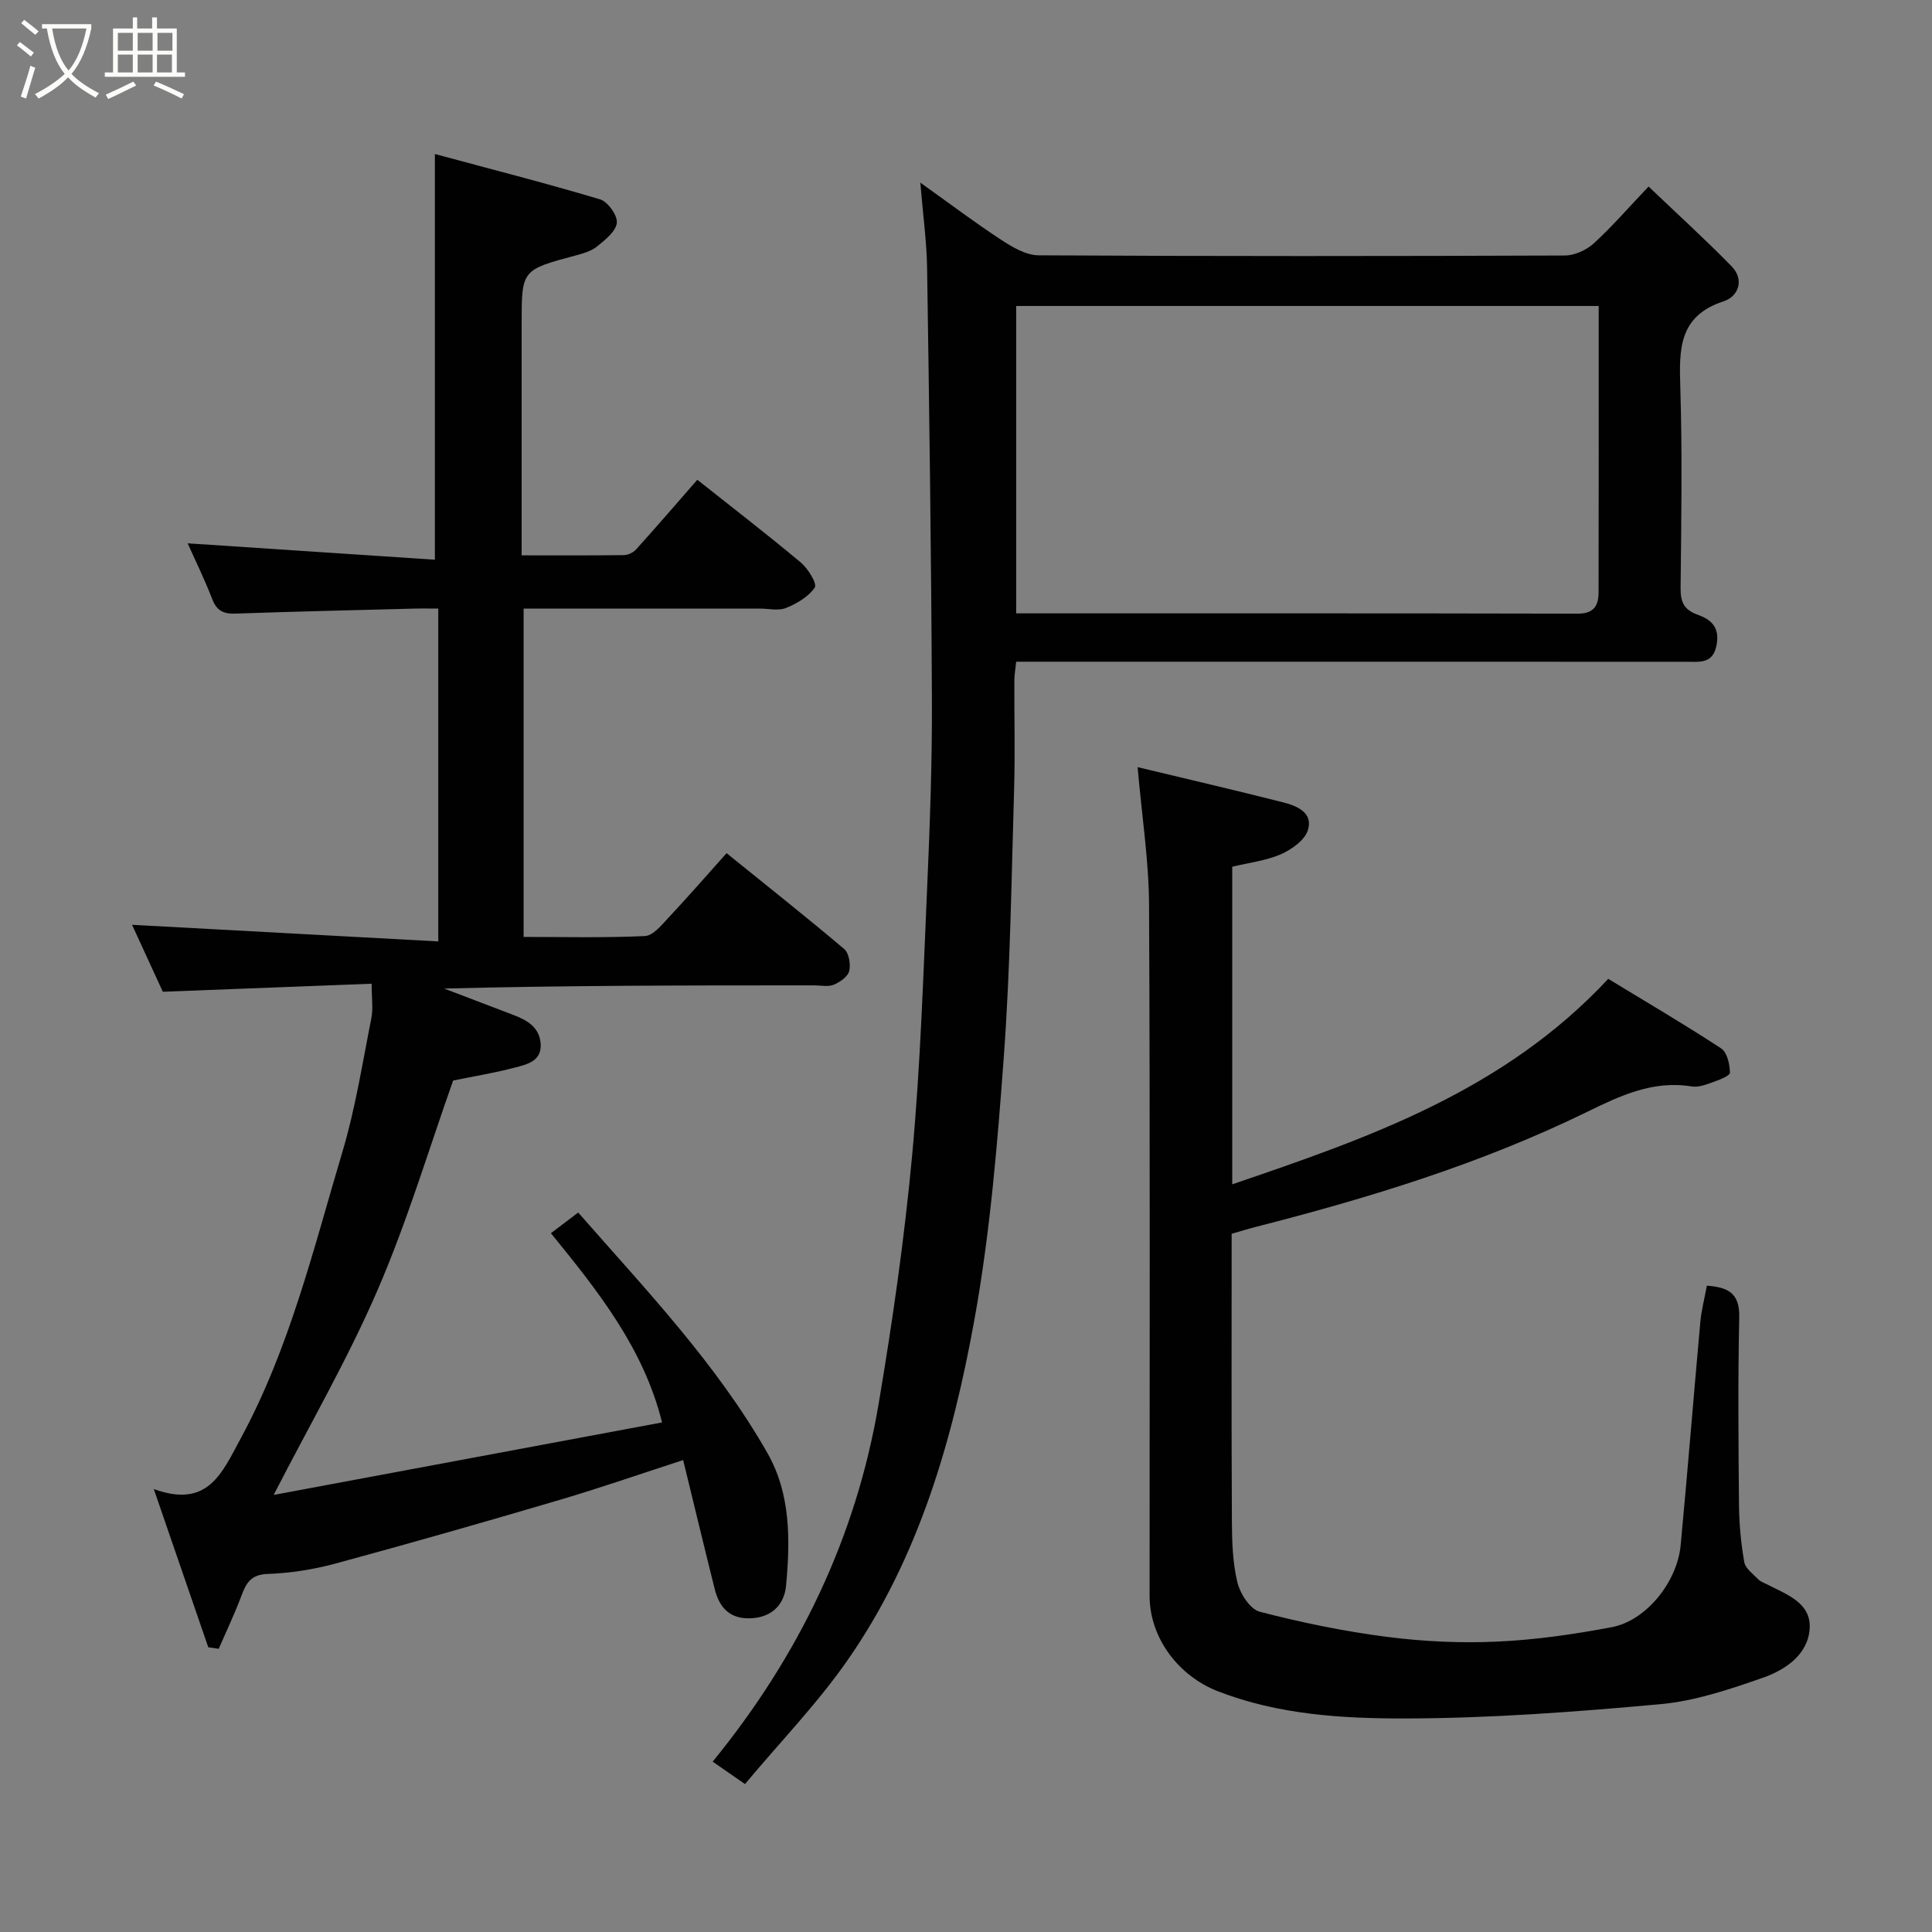 <svg enable-background="new 0 0 400 400" viewBox="0 0 400 400" xmlns="http://www.w3.org/2000/svg"><rect x="0" y="0" width="400" height="400" fill="#808080" stroke="none"/><path d="m6.4 11.7c-1-.8-1.9-1.6-2.9-2.3l.6-.7c.9.7 1.9 1.4 2.9 2.2zm-2.1 8.3c.7-2.1 1.4-4.2 2-6.4.2.1.6.3 1 .4-.7 2.3-1.3 4.4-1.9 6.4zm3-12.8c-1.1-.9-2.1-1.7-2.9-2.4l.6-.7c1 .8 2 1.5 3 2.4zm1.4-1.3v-.9h10.2v.9c-.9 4.2-2.3 7.3-4.1 9.4 1.3 1.4 3.2 2.7 5.7 4-.2.2-.4.5-.7.9-2.5-1.4-4.4-2.7-5.7-4.2-1.4 1.5-3.5 3-6.1 4.4 0 0 0 0-.1-.1-.3-.4-.5-.7-.7-.8 2.7-1.4 4.7-2.8 6.2-4.2-1.8-2.2-3-5.3-3.7-9.4zm9.2 0h-7.1c.6 3.8 1.7 6.7 3.4 8.7 1.7-2 2.9-4.8 3.7-8.7z" fill="#fbfcfa"/><path d="m31.6 3.6h.9v2.3h4.1v9.1h1.7v.9h-16.6v-.9h1.7v-9.1h4.1v-2.3h.9v2.3h3.1v-2.3zm-4 13.3.6.8c-1.9.9-3.8 1.9-5.8 2.8-.2-.3-.3-.6-.5-.9 2-.9 3.9-1.8 5.7-2.7zm-3.2-10.1v3.7h3.1v-3.7zm0 4.5v3.7h3.1v-3.7zm4.1-4.5v3.7h3.1v-3.7zm0 4.5v3.7h3.1v-3.7zm9.1 9.1c-2.1-1.1-4.1-2-5.8-2.7l.5-.8c2.2.9 4.1 1.8 5.8 2.6zm-1.9-13.6h-3.1v3.7h3.1zm-3.2 4.5v3.7h3.1v-3.7z" fill="#fbfcfa"/><g fill="#010101"><path d="m43.12 341.05c-3.64-10.56-7.27-21.12-11.28-32.76 11.2 4.07 14.09-3.25 18.03-10.54 10.12-18.71 15.03-39.19 21.03-59.29 2.69-9 4.14-18.38 5.98-27.62.41-2.04.06-4.23.06-7.17-14.39.55-28.36 1.09-43.23 1.66-2.02-4.38-4.37-9.5-6.37-13.86 20.89 1.13 41.98 2.28 63.4 3.44 0-23.61 0-45.87 0-68.91-1.68 0-3.43-.04-5.17.01-12.26.32-24.52.6-36.78 1.03-2.45.09-3.89-.53-4.84-2.98-1.65-4.26-3.67-8.37-5.1-11.57 16.77 1.11 34.05 2.25 51.19 3.39 0-28.38 0-55.64 0-83.99 11.03 2.97 22.68 5.95 34.19 9.38 1.6.48 3.64 3.32 3.48 4.86-.19 1.77-2.41 3.53-4.09 4.89-1.21.98-2.92 1.47-4.48 1.88-11.13 2.99-11.14 2.97-11.14 14.08v48c7.28 0 14.22.04 21.15-.05.87-.01 1.97-.53 2.55-1.18 4.29-4.76 8.48-9.62 12.67-14.42 7.16 5.68 14.42 11.27 21.44 17.14 1.49 1.25 3.4 4.38 2.88 5.16-1.27 1.91-3.7 3.32-5.94 4.24-1.57.64-3.62.13-5.45.13-16.16 0-32.32 0-48.89 0v67.98c8.27 0 16.7.21 25.11-.18 1.7-.08 3.47-2.29 4.89-3.81 4.06-4.33 7.96-8.82 12.02-13.35 8.41 6.8 16.49 13.19 24.35 19.84.99.84 1.38 3.17 1.04 4.57-.29 1.17-1.92 2.29-3.21 2.83-1.14.48-2.62.13-3.96.13-25.49 0-50.98 0-76.69.66 4.83 1.84 9.67 3.68 14.5 5.53 2.81 1.08 5.28 2.59 5.48 5.95.21 3.48-2.72 4.2-5.13 4.83-4.23 1.12-8.57 1.83-12.99 2.73-5.03 14.17-9.49 29.15-15.65 43.39-6.18 14.31-14.07 27.9-21.51 42.41 26.71-4.99 53.41-9.97 80.41-15.01-3.78-15.28-13.21-27.15-23.01-39.18 1.81-1.37 3.61-2.73 5.65-4.28 13.94 15.92 28.62 31.26 39.18 49.8 4.83 8.49 4.73 18.04 3.86 27.42-.35 3.81-2.77 6.53-7.15 6.78-4.41.25-6.64-2.12-7.62-6.02-2.21-8.83-4.33-17.68-6.54-26.73-8.42 2.73-16.93 5.7-25.58 8.25-15.44 4.56-30.92 8.98-46.45 13.19-4.55 1.23-9.33 1.97-14.03 2.14-3.46.13-4.42 1.9-5.41 4.55-1.39 3.71-3.11 7.31-4.69 10.95-.73-.12-1.44-.22-2.16-.32z"/><path d="m341.32 38.62c6.04 5.77 11.79 10.98 17.2 16.53 2.72 2.8 1.35 6.25-1.63 7.22-9.37 3.04-9.25 9.97-9 17.86.43 13.82.2 27.65.06 41.48-.03 2.83.63 4.51 3.46 5.53 2.61.94 4.63 2.38 4.03 6.07-.69 4.18-3.4 3.7-6.21 3.7-44.17-.01-88.32-.01-132.48-.01-1.99 0-3.98 0-6.36 0-.14 1.41-.37 2.67-.38 3.93-.03 7.5.17 15-.05 22.49-.55 18.37-.78 36.77-2.11 55.08-1.34 18.31-2.85 36.71-6.11 54.74-4.51 24.88-11.5 49.26-26.2 70.4-6.27 9.02-14.01 17.01-21.3 25.73-2.77-1.92-4.85-3.36-6.69-4.64 17.78-21.78 29.69-46.35 34.37-74.13 2.88-17.08 5.35-34.28 6.94-51.53 1.7-18.4 2.29-36.91 3.1-55.38.57-12.92 1.04-25.86.98-38.79-.13-29.76-.54-59.52-.99-89.27-.08-5.58-.86-11.15-1.41-17.82 6.16 4.39 11.3 8.28 16.68 11.8 2.34 1.53 5.18 3.24 7.81 3.25 36.32.21 72.64.18 108.96.04 2.02-.01 4.44-1.12 5.96-2.49 3.68-3.35 6.95-7.14 11.37-11.79zm-10.33 24.73c-40.68 0-80.71 0-120.6 0v63.64c39.02 0 77.64-.03 116.26.06 3.44.01 4.32-1.74 4.32-4.52.04-19.62.02-39.24.02-59.18z"/><path d="m255.12 179.45v65.75c28.4-9.67 56.25-19.37 77.85-42.54 7.7 4.69 15.66 9.35 23.36 14.39 1.25.81 1.82 3.31 1.83 5.04 0 .68-2.32 1.53-3.69 2.02-1.35.48-2.9 1.05-4.24.83-7.99-1.33-14.88 1.96-21.63 5.26-21.93 10.72-45.08 17.81-68.63 23.82-1.56.4-3.1.89-4.97 1.42 0 19.82-.06 39.64.05 59.45.02 4.26.15 8.63 1.14 12.73.56 2.33 2.63 5.55 4.62 6.07 8.64 2.24 17.45 4.06 26.31 5.2 7.52.97 15.21 1.33 22.78.99 7.98-.36 15.98-1.51 23.84-3 7.09-1.35 13.51-9.35 14.22-16.95 1.45-15.39 2.68-30.79 4.07-46.18.22-2.42.85-4.81 1.36-7.57 4.07.33 6.82 1.29 6.7 6.5-.28 12.99-.17 26-.05 39 .04 3.93.41 7.89 1.1 11.76.24 1.33 1.85 2.45 2.93 3.58.43.45 1.12.67 1.71.97 4.04 2.1 9.27 3.81 8.89 9.25-.37 5.36-5.07 8.51-9.69 10.12-6.88 2.41-14.02 4.81-21.2 5.47-17.58 1.6-35.25 2.93-52.88 2.96-13.01.02-26.19-.77-38.7-5.61-8.17-3.16-14.19-11.02-14.19-19.8-.01-47.67.12-95.33-.11-142.99-.05-9.27-1.5-18.53-2.37-28.56 10 2.4 20.03 4.73 30.02 7.26 2.91.74 6.39 2.11 5.23 5.8-.66 2.09-3.4 4.01-5.64 5-3.07 1.32-6.54 1.71-10.02 2.56z"/></g></svg>